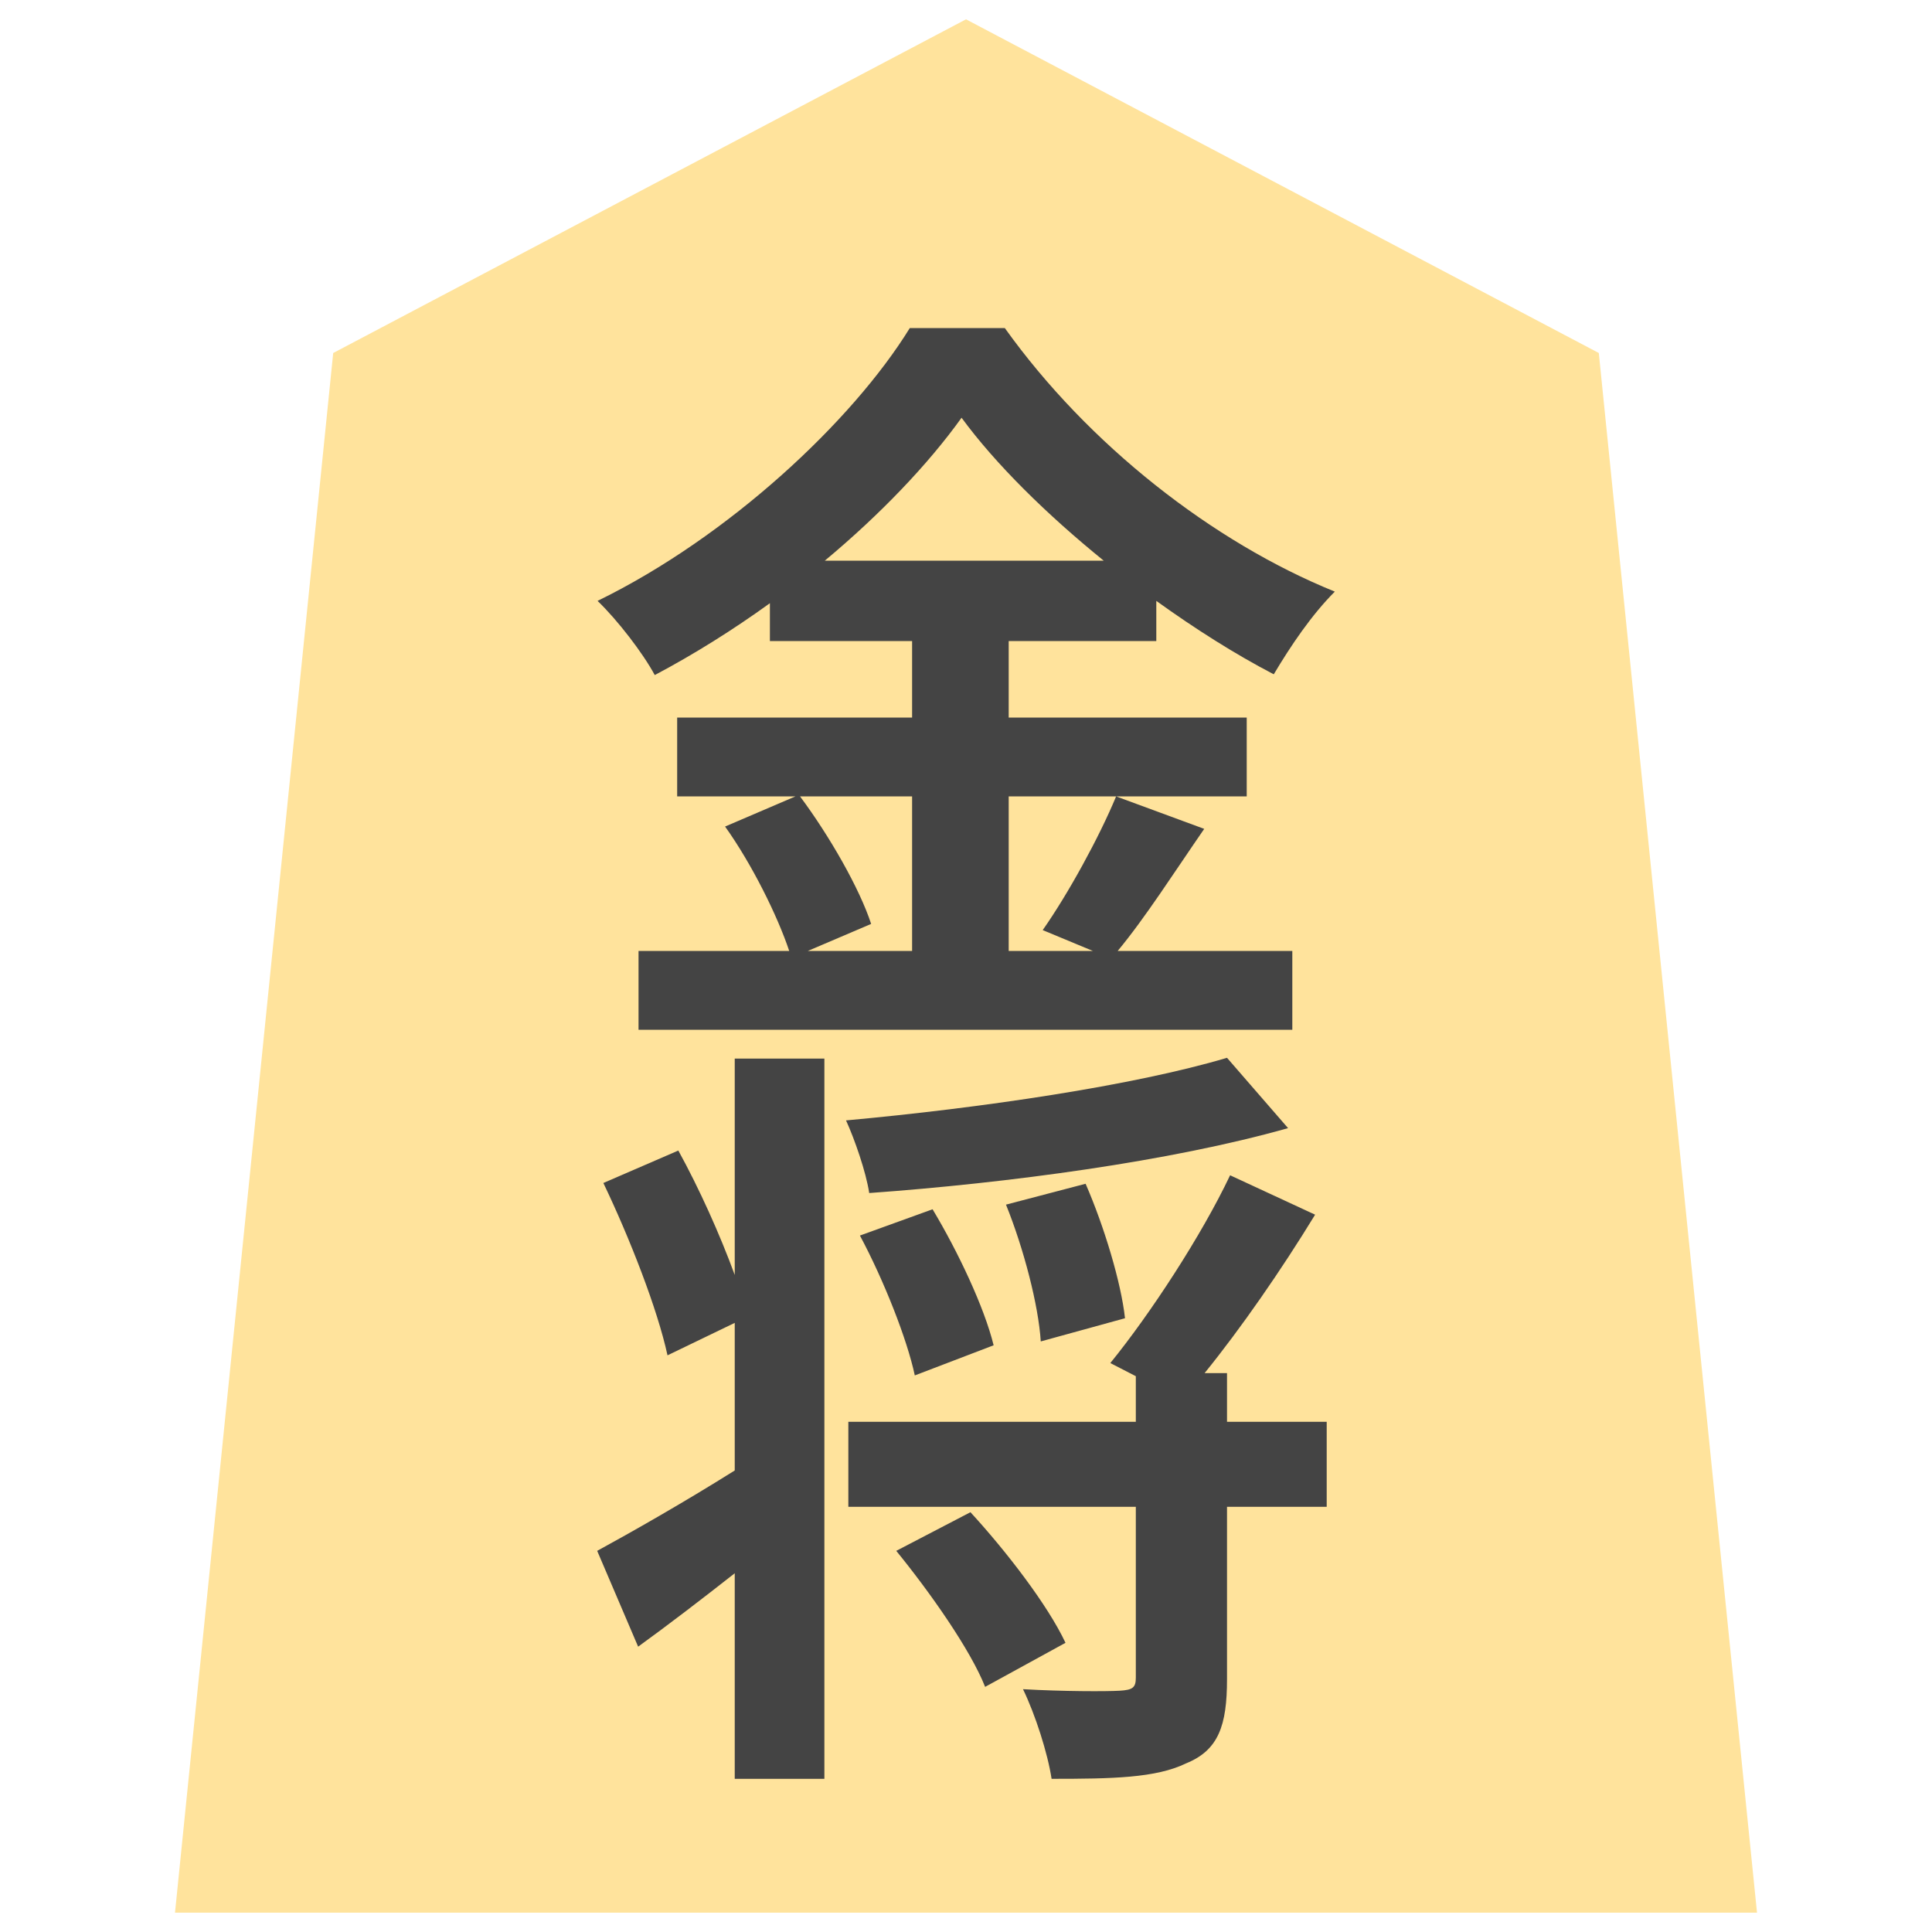 <?xml version="1.0" encoding="UTF-8" standalone="no"?>
<svg xmlns:svg="http://www.w3.org/2000/svg" xmlns="http://www.w3.org/2000/svg" version="1.1" style="overflow:visible" viewBox="-150 -150 300 300" height="300px" width="300px">
  <rect fill-opacity="0" fill="rgb(0,0,0)" height="300" width="300" y="-150" x="-150"/>
  <svg version="1.1" y="-250" x="-250" viewBox="-250 -250 500 500" height="500px" width="500px" style="overflow:visible">
    <g transform="rotate(0,0,0)" stroke-linejoin="round" fill="#fff">
      <path stroke-linecap="butt" stroke-linejoin="round" stroke="none" fill="rgb(255,227,156)" d="m0.002-147l-98.263 51.815l-24.565 242.185h245.653l-24.565-242.185z"/>
      <path stroke-linecap="butt" stroke-linejoin="round" stroke="none" fill="rgb(68,68,68)" d="m-8.37-26.335v24h-16.2l9.84-4.2c-1.8-5.52-6.48-13.68-11.04-19.8zm-13.56-36.6c8.64-7.2 16.08-15 21.24-22.2c5.28 7.2 13.2 15 22.08 22.2zm45.24 36.6c-2.64 6.36-7.44 15.12-11.4 20.76l7.8 3.24h-13.08v-24h36.96v-12.24h-36.96v-11.88h22.92v-6.24c6 4.32 12.24 8.28 18.24 11.4c2.64-4.44 5.88-9.24 9.48-12.84c-18.96-7.68-38.28-22.8-51.24-40.92h-14.76c-8.88 14.4-28.08 32.4-48.48 42.36c3.12 3 7.08 8.16 8.88 11.52c6.12-3.24 12.24-7.08 17.88-11.16v5.88h22.08v11.88h-36.48v12.24h18.36l-10.92 4.68c4.2 5.88 8.16 13.92 9.96 19.32h-23.4v12.24h101.52v-12.24h-27.12c4.2-5.04 8.88-12.36 13.44-18.96z"/>
      <path stroke-linecap="butt" stroke-linejoin="round" stroke="none" fill="rgb(68,68,68)" d="m-35.91 47.975c-2.28-6.24-5.52-13.44-8.76-19.32l-11.64 5.04c4.08 8.52 8.4 19.56 9.96 26.76l10.44-5.04v22.92c-8.04 5.04-16.08 9.6-21.36 12.48l6.36 14.88c4.8-3.48 9.96-7.44 15-11.4v31.92h13.92v-111.84h-13.92zm76.44-33.72c-14.52 4.32-38.16 7.8-59.16 9.72c1.32 2.88 3.12 8.04 3.6 11.28c21.6-1.56 46.8-4.92 65.04-10.08zm-15.84 40.44c-0.6-5.52-3.24-14.28-6.12-20.88l-12.36 3.24c2.76 6.84 5.04 15.6 5.4 21.24zm-20.4 4.2c-1.44-5.88-5.52-14.52-9.48-21.12l-11.28 4.08c3.72 6.96 7.32 16.08 8.52 21.72zm-15.12 31.92c5.28 6.48 11.52 15.36 13.8 21.12l12.48-6.84c-2.76-5.88-9.24-14.28-14.76-20.28zm66.84-20.04h-15.48v-7.56h-3.48c5.64-6.96 11.88-15.96 17.16-24.6l-13.2-6.12c-4.44 9.36-12.36 21.48-18.6 29.16l3.96 2.04v7.08h-44.64v13.2h44.64v26.52c0 1.56-0.48 1.92-2.52 2.04s-8.76 0.12-15-0.24c1.92 3.96 3.84 9.96 4.44 13.92c9.36 0 16.2-0.12 20.88-2.4c5.04-2.04 6.36-5.88 6.36-13.08v-26.76h15.48z"/>
      <path stroke-linecap="butt" stroke-linejoin="round" stroke-width="0" stroke-opacity="1" stroke="rgb(68,68,68)" fill="none" d="m0.002-147l-98.263 51.815l-24.565 242.185h245.653l-24.565-242.185z"/>
    </g>
  </svg>
</svg>
